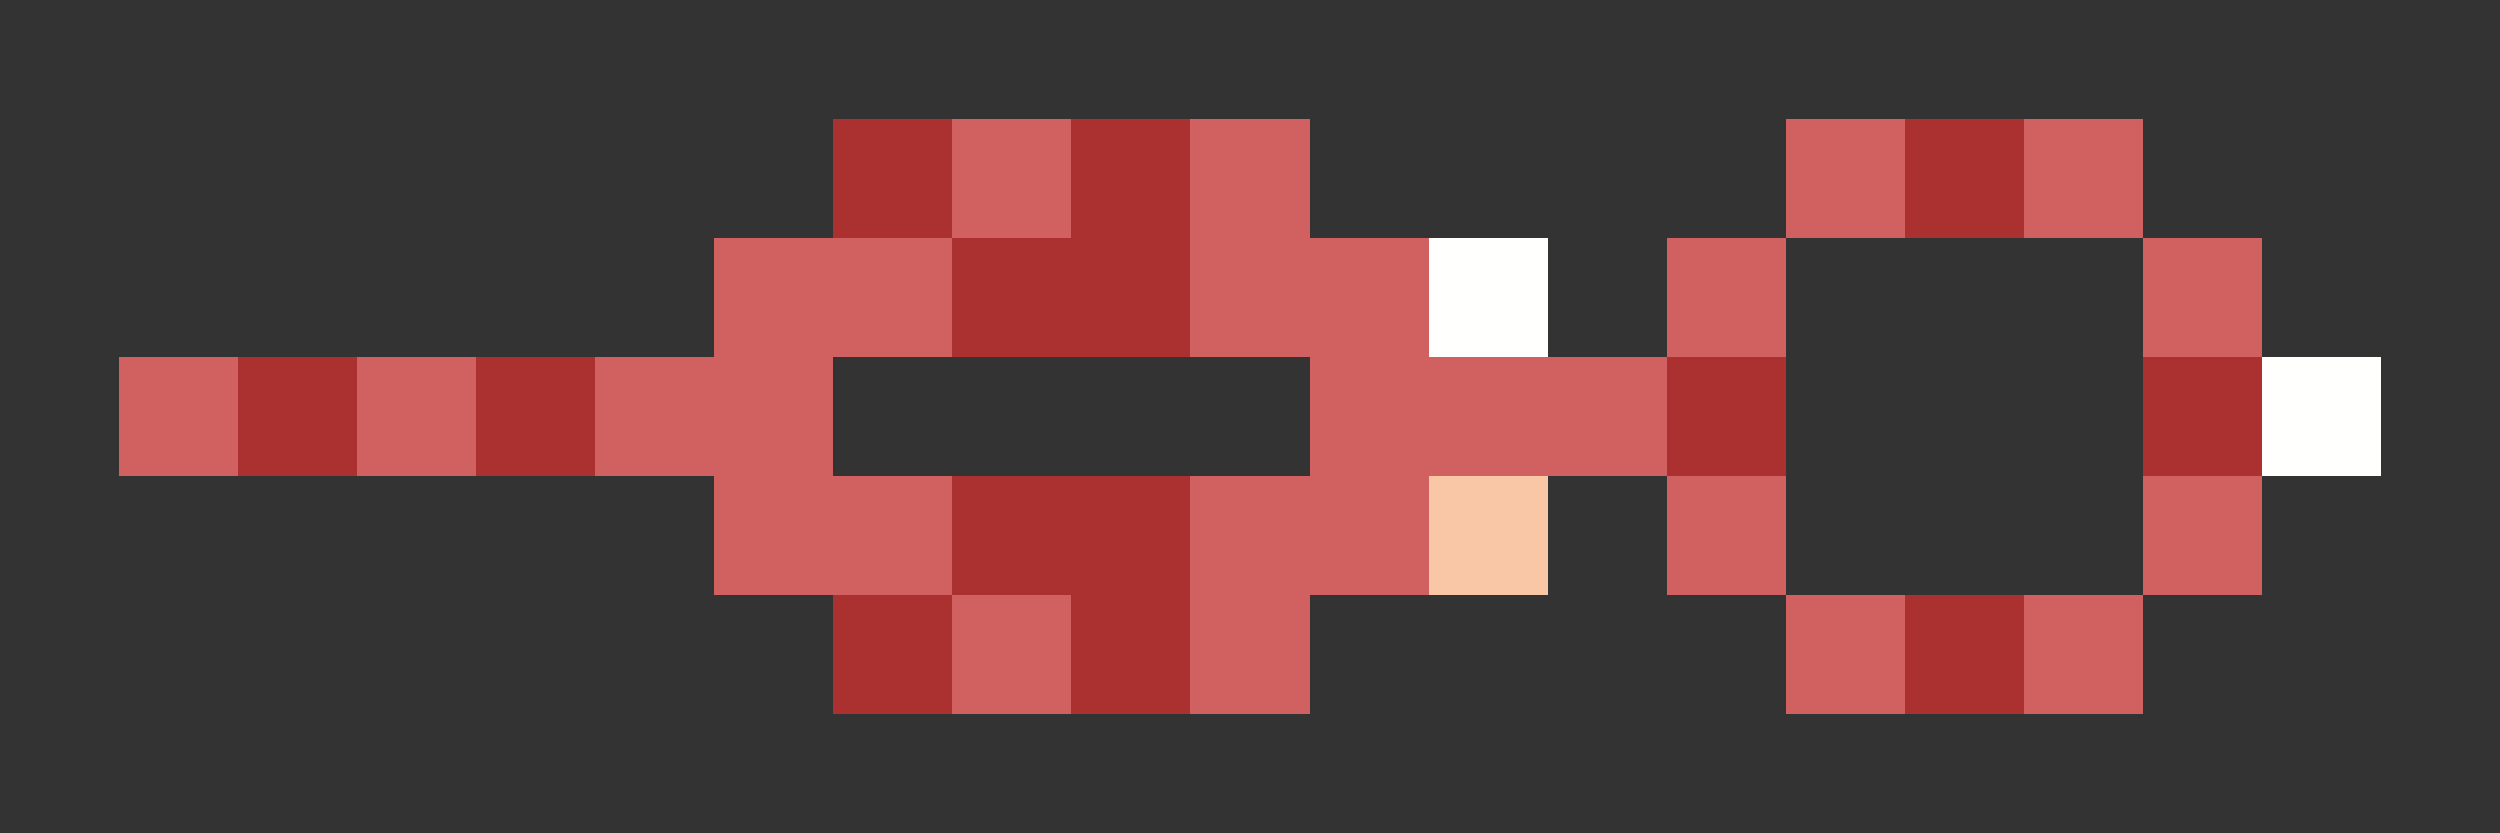 <svg xmlns="http://www.w3.org/2000/svg" shape-rendering="crispEdges" viewBox="0 -0.5 21 7">
    <rect x="0" y="-0.5" width="21" height="7" fill="#333333" stroke="none"/>
    <path stroke="#ab3131" d="M7 1h1m1 0h1m6 0h1M8 2h2M2 3h1m1 0h1m9 0h1m3 0h1M8 4h2M7 5h1m1 0h1m6 0h1"/>
    <path stroke="#d16060" d="M8 1h1m1 0h1m4 0h1m1 0h1M6 2h2m2 0h2m2 0h1m3 0h1M1 3h1m1 0h1m1 0h2m4 0h3M6 4h2m2 0h2m2 0h1m3 0h1M8 5h1m1 0h1m4 0h1m1 0h1"/>
    <path stroke="#fffffe" d="M12 2h1m6 1h1"/>
    <path stroke="#fac7a6" d="M12 4h1"/>
</svg>
